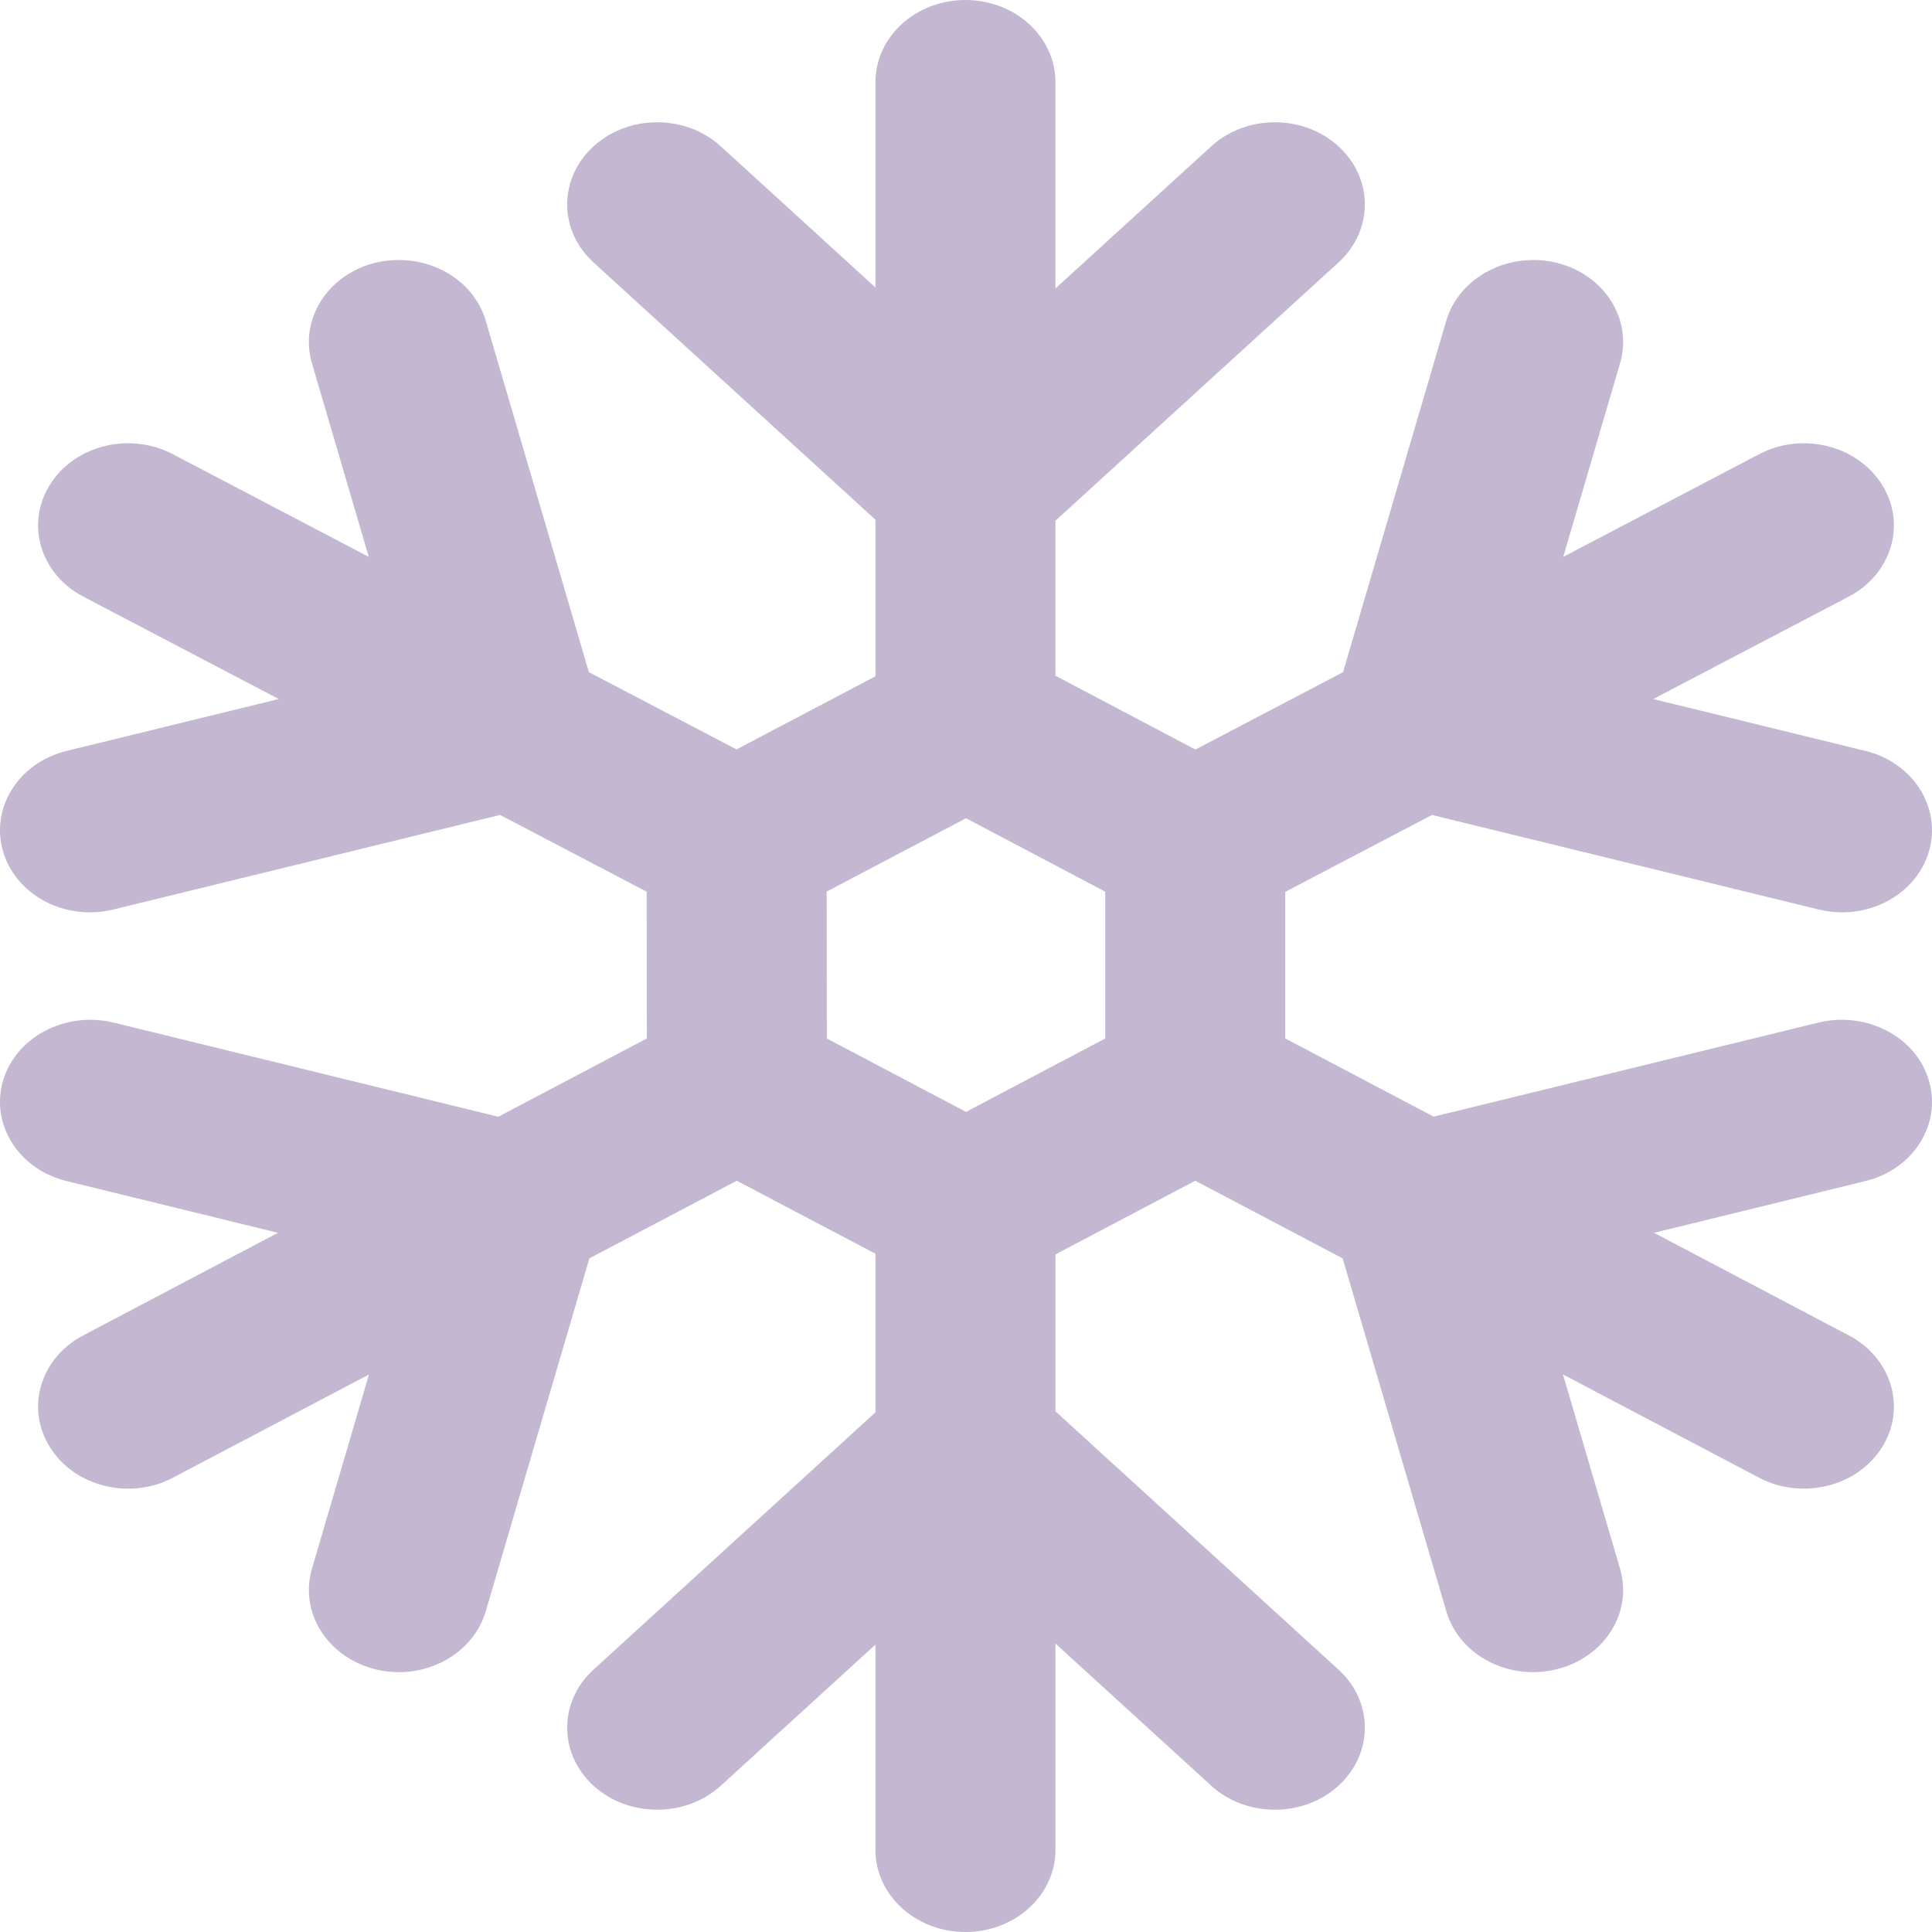 <svg width="60" height="60" viewBox="0 0 60 60" fill="none" xmlns="http://www.w3.org/2000/svg">
<path d="M56.483 31.755L44.524 34.678L39.915 32.251V27.697L44.472 25.309L56.483 28.246C56.724 28.305 56.967 28.334 57.207 28.334C58.441 28.334 59.57 27.582 59.904 26.443C60.303 25.082 59.419 23.684 57.928 23.319L51.343 21.709L57.413 18.529C58.751 17.828 59.214 16.269 58.445 15.048C57.674 13.826 55.969 13.403 54.631 14.106L48.548 17.294L50.312 11.283C50.711 9.922 49.828 8.523 48.336 8.159C46.854 7.804 45.315 8.602 44.915 9.962L41.71 20.875L37.124 23.278L32.777 20.985V16.172L41.568 8.151C42.659 7.155 42.659 5.541 41.568 4.545C40.477 3.548 38.708 3.548 37.616 4.545L32.777 8.96V2.55C32.778 1.142 31.526 0 29.983 0C28.439 0 27.188 1.142 27.188 2.55V8.928L22.385 4.545C21.293 3.548 19.524 3.548 18.433 4.545C17.341 5.541 17.341 7.155 18.433 8.151L27.188 16.14V21.003L22.874 23.274L18.288 20.874L15.086 9.962C14.687 8.602 13.155 7.802 11.665 8.159C10.174 8.523 9.289 9.922 9.688 11.283L11.452 17.293L5.369 14.106C4.029 13.403 2.322 13.825 1.554 15.048C0.786 16.27 1.249 17.828 2.588 18.529L8.658 21.709L2.073 23.319C0.581 23.683 -0.304 25.082 0.096 26.443C0.43 27.582 1.559 28.334 2.793 28.334C3.033 28.334 3.276 28.305 3.518 28.246L15.531 25.308L20.083 27.693L20.087 32.251L15.476 34.682L3.518 31.755C2.037 31.4 0.496 32.199 0.096 33.558C-0.304 34.919 0.581 36.318 2.073 36.68L8.633 38.286L2.581 41.474C1.245 42.179 0.786 43.737 1.559 44.957C2.077 45.777 3.016 46.232 3.981 46.232C4.454 46.232 4.935 46.124 5.375 45.889L11.459 42.686L9.688 48.718C9.289 50.081 10.174 51.476 11.665 51.843C11.906 51.902 12.149 51.931 12.389 51.931C13.623 51.931 14.751 51.177 15.086 50.038L18.304 39.079L22.882 36.669L27.188 38.936V43.861L18.433 51.851C17.341 52.847 17.341 54.461 18.433 55.457C18.978 55.956 19.692 56.202 20.409 56.202C21.122 56.202 21.839 55.956 22.385 55.457L27.188 51.074V57.45C27.188 58.861 28.439 60 29.983 60C31.526 60 32.778 58.86 32.778 57.45V51.042L37.616 55.457C38.162 55.956 38.876 56.202 39.592 56.202C40.309 56.202 41.022 55.956 41.568 55.457C42.659 54.461 42.659 52.847 41.568 51.851L32.778 43.83V38.956L37.12 36.669L41.697 39.079L44.916 50.038C45.249 51.177 46.378 51.93 47.611 51.93C47.851 51.93 48.094 51.902 48.336 51.842C49.828 51.476 50.711 50.081 50.312 48.718L48.54 42.685L54.625 45.889C55.066 46.124 55.546 46.231 56.02 46.231C56.985 46.231 57.924 45.777 58.442 44.956C59.214 43.737 58.756 42.179 57.42 41.474L51.367 38.286L57.928 36.68C59.419 36.318 60.304 34.919 59.904 33.559C59.507 32.199 57.972 31.398 56.483 31.755ZM34.325 32.251L30 34.531L25.678 32.251L25.673 27.689L30 25.411L34.325 27.692V32.251Z" fill="#C3B7D2"/>
</svg>
